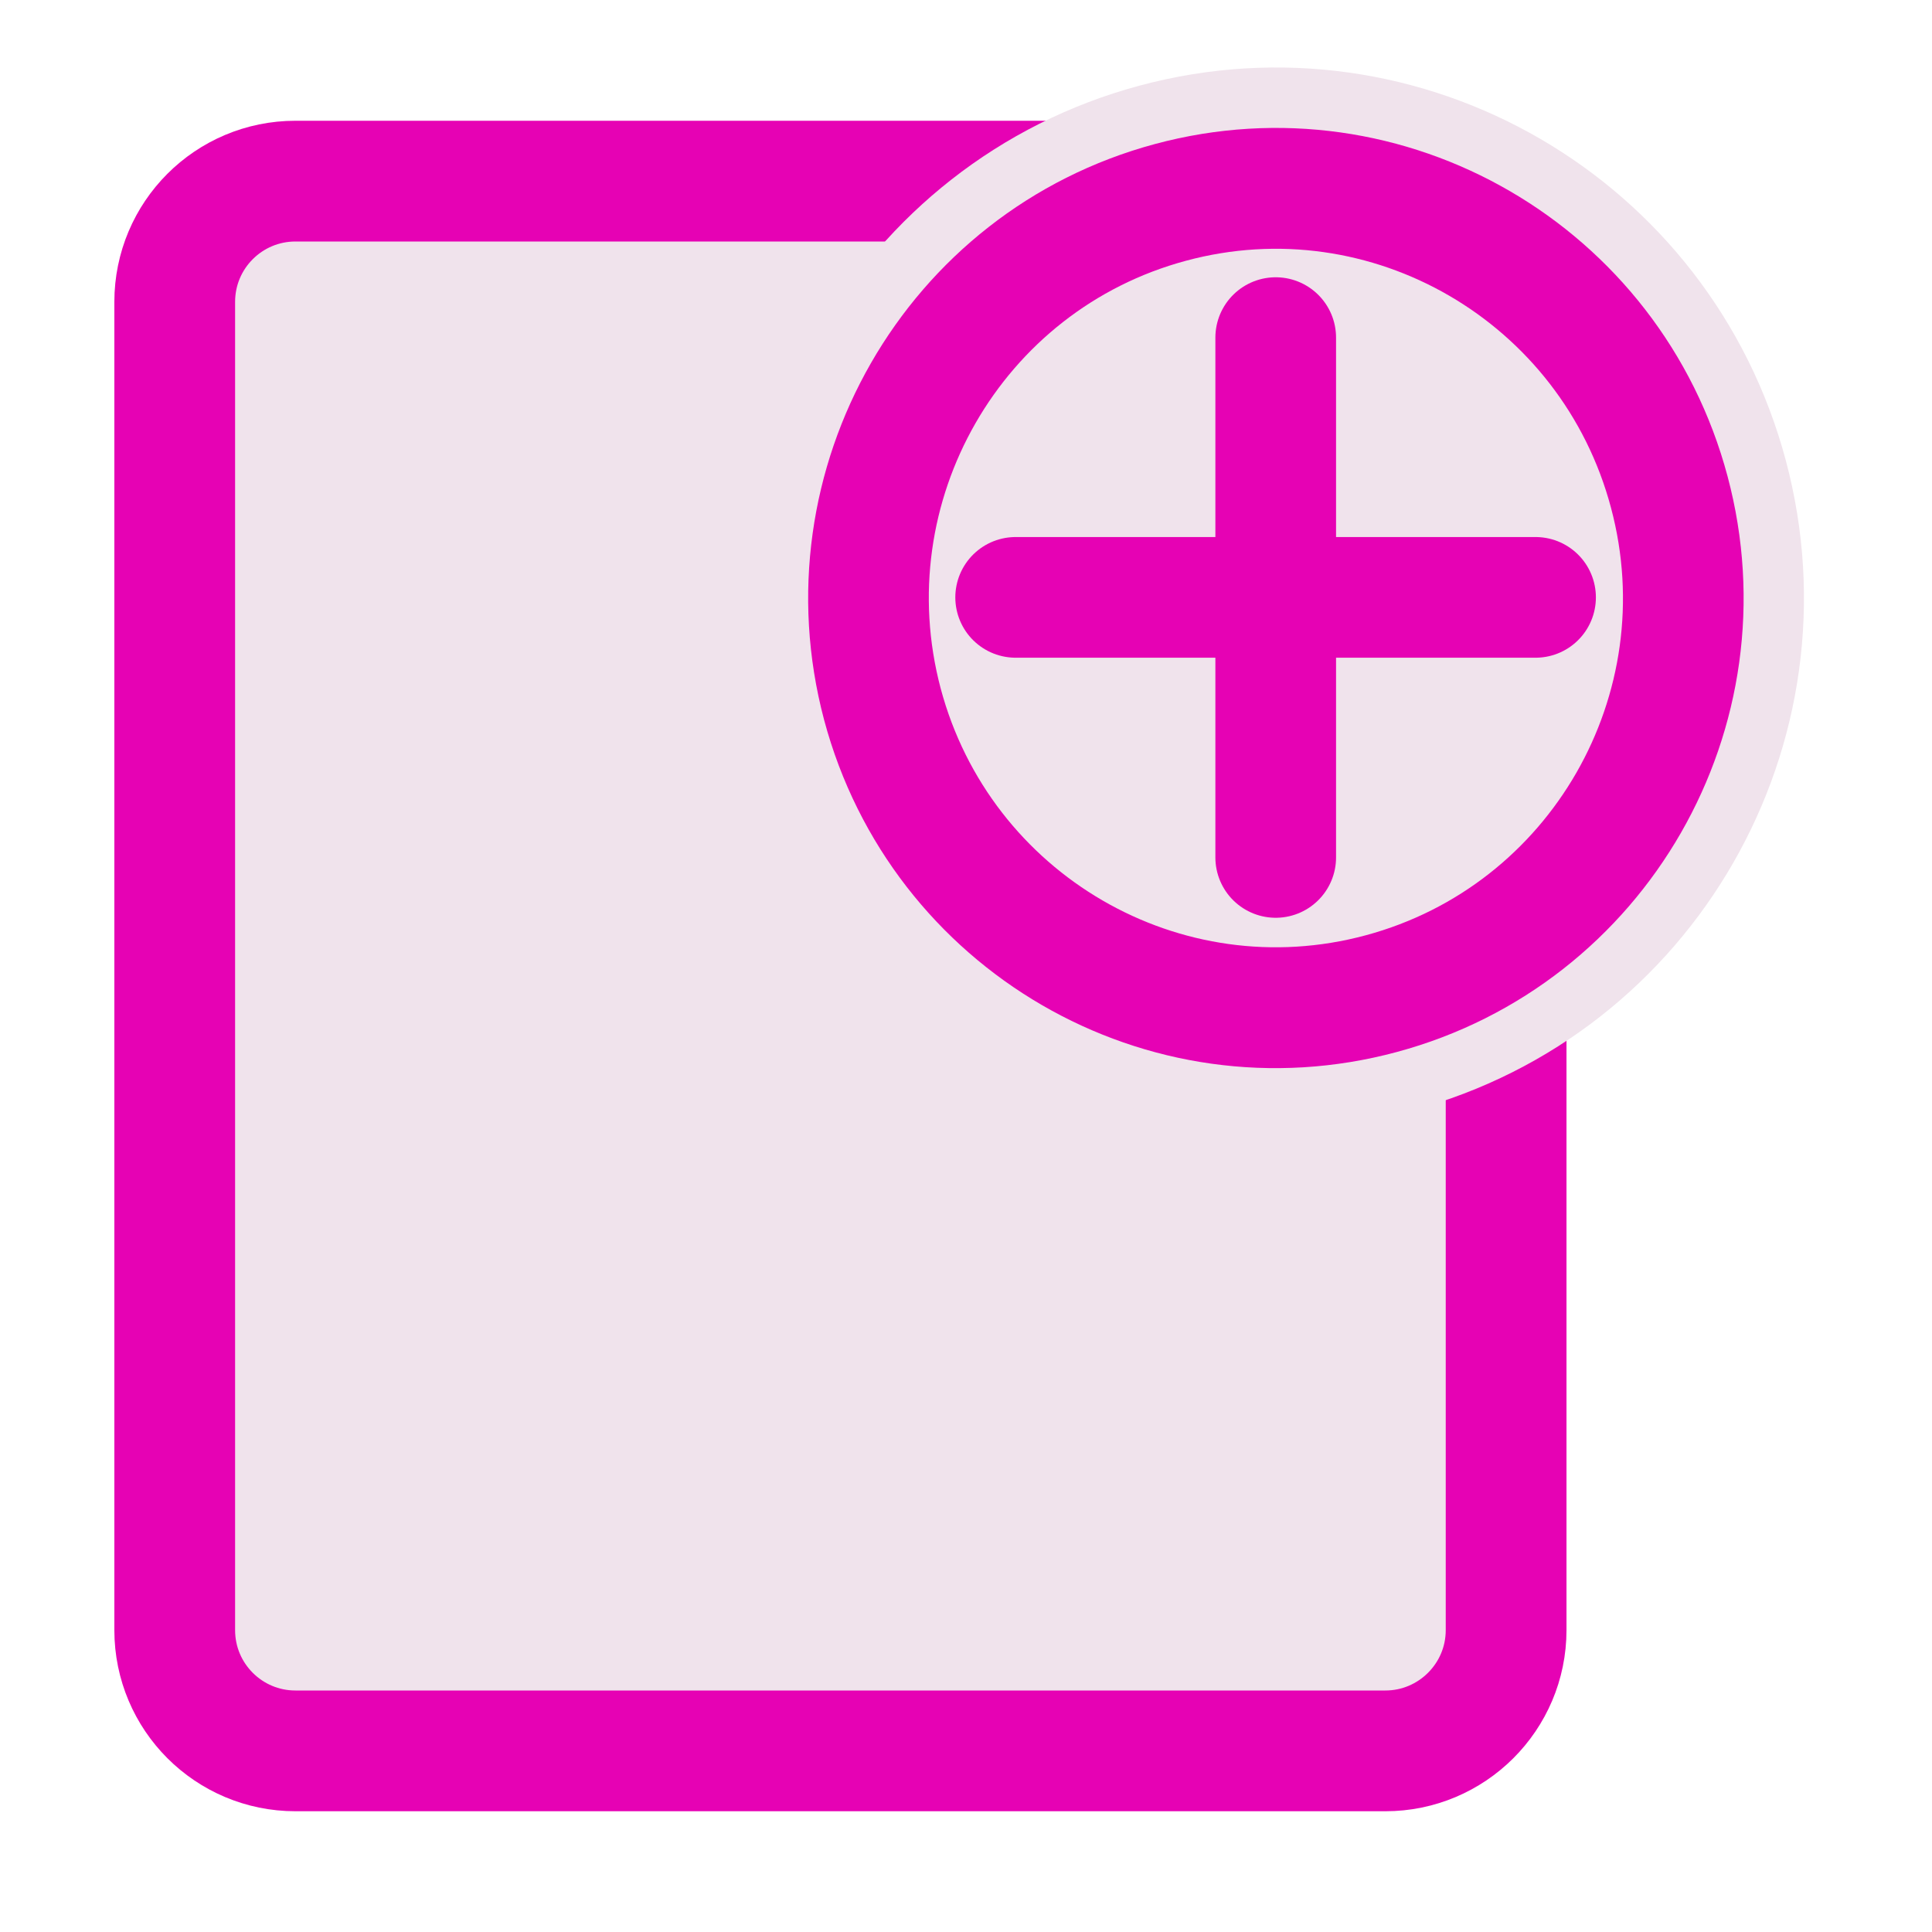 <?xml version="1.0" encoding="UTF-8"?>
<svg xmlns="http://www.w3.org/2000/svg" xmlns:xlink="http://www.w3.org/1999/xlink" width="32px" height="32px" viewBox="0 0 32 32" version="1.1">
<g id="surface1">
<path style="fill-rule:evenodd;fill:rgb(94.118%,89.02%,92.549%);fill-opacity:1;stroke-width:1;stroke-linecap:round;stroke-linejoin:round;stroke:rgb(90.196%,0.784%,70.588%);stroke-opacity:1;stroke-miterlimit:4;" d="M 2.447 1.5 L 11.473 1.5 C 12.023 1.5 12.473 1.947 12.473 2.5 L 12.473 13.5 C 12.473 14.053 12.023 14.5 11.473 14.5 L 2.447 14.5 C 1.895 14.5 1.447 14.053 1.447 13.5 L 1.447 2.5 C 1.447 1.947 1.895 1.5 2.447 1.5 Z M 2.447 1.5 " transform="matrix(2,0,0,2,0,0)"/>
<path style="fill-rule:nonzero;fill:rgb(94.118%,89.02%,92.549%);fill-opacity:1;stroke-width:2;stroke-linecap:butt;stroke-linejoin:miter;stroke:rgb(94.118%,89.02%,92.549%);stroke-opacity:1;stroke-miterlimit:4;" d="M -6.045 -7.633 C -6.047 -5.761 -7.557 -4.241 -9.421 -4.242 C -11.284 -4.242 -12.795 -5.761 -12.795 -7.632 C -12.796 -9.504 -11.284 -11.022 -9.421 -11.022 C -7.556 -11.023 -6.046 -9.504 -6.045 -7.633 Z M -6.045 -7.633 " transform="matrix(-1.931,0.52,-0.515,-1.933,-0.989,0.051)"/>
<path style="fill-rule:nonzero;fill:rgb(94.118%,89.02%,92.549%);fill-opacity:1;stroke-width:1;stroke-linecap:butt;stroke-linejoin:miter;stroke:rgb(90.196%,0.784%,70.588%);stroke-opacity:1;stroke-miterlimit:4;" d="M -6.045 -7.633 C -6.047 -5.761 -7.557 -4.241 -9.421 -4.242 C -11.284 -4.242 -12.795 -5.761 -12.795 -7.632 C -12.796 -9.504 -11.284 -11.022 -9.421 -11.022 C -7.556 -11.023 -6.046 -9.504 -6.045 -7.633 Z M -6.045 -7.633 " transform="matrix(-1.931,0.52,-0.515,-1.933,-0.989,0.051)"/>
<path style="fill:none;stroke-width:1.625;stroke-linecap:round;stroke-linejoin:miter;stroke:rgb(90.196%,0.784%,70.588%);stroke-opacity:1;stroke-miterlimit:4;" d="M 13.493 7.167 L 20.494 7.167 " transform="matrix(1.23,0,0,1.23,0.226,1.079)"/>
<path style="fill:none;stroke-width:1.625;stroke-linecap:round;stroke-linejoin:miter;stroke:rgb(90.196%,0.784%,70.588%);stroke-opacity:1;stroke-miterlimit:4;" d="M 16.995 10.669 L 16.995 3.669 " transform="matrix(1.23,0,0,1.23,0.226,1.079)"/>
</g>
</svg>
